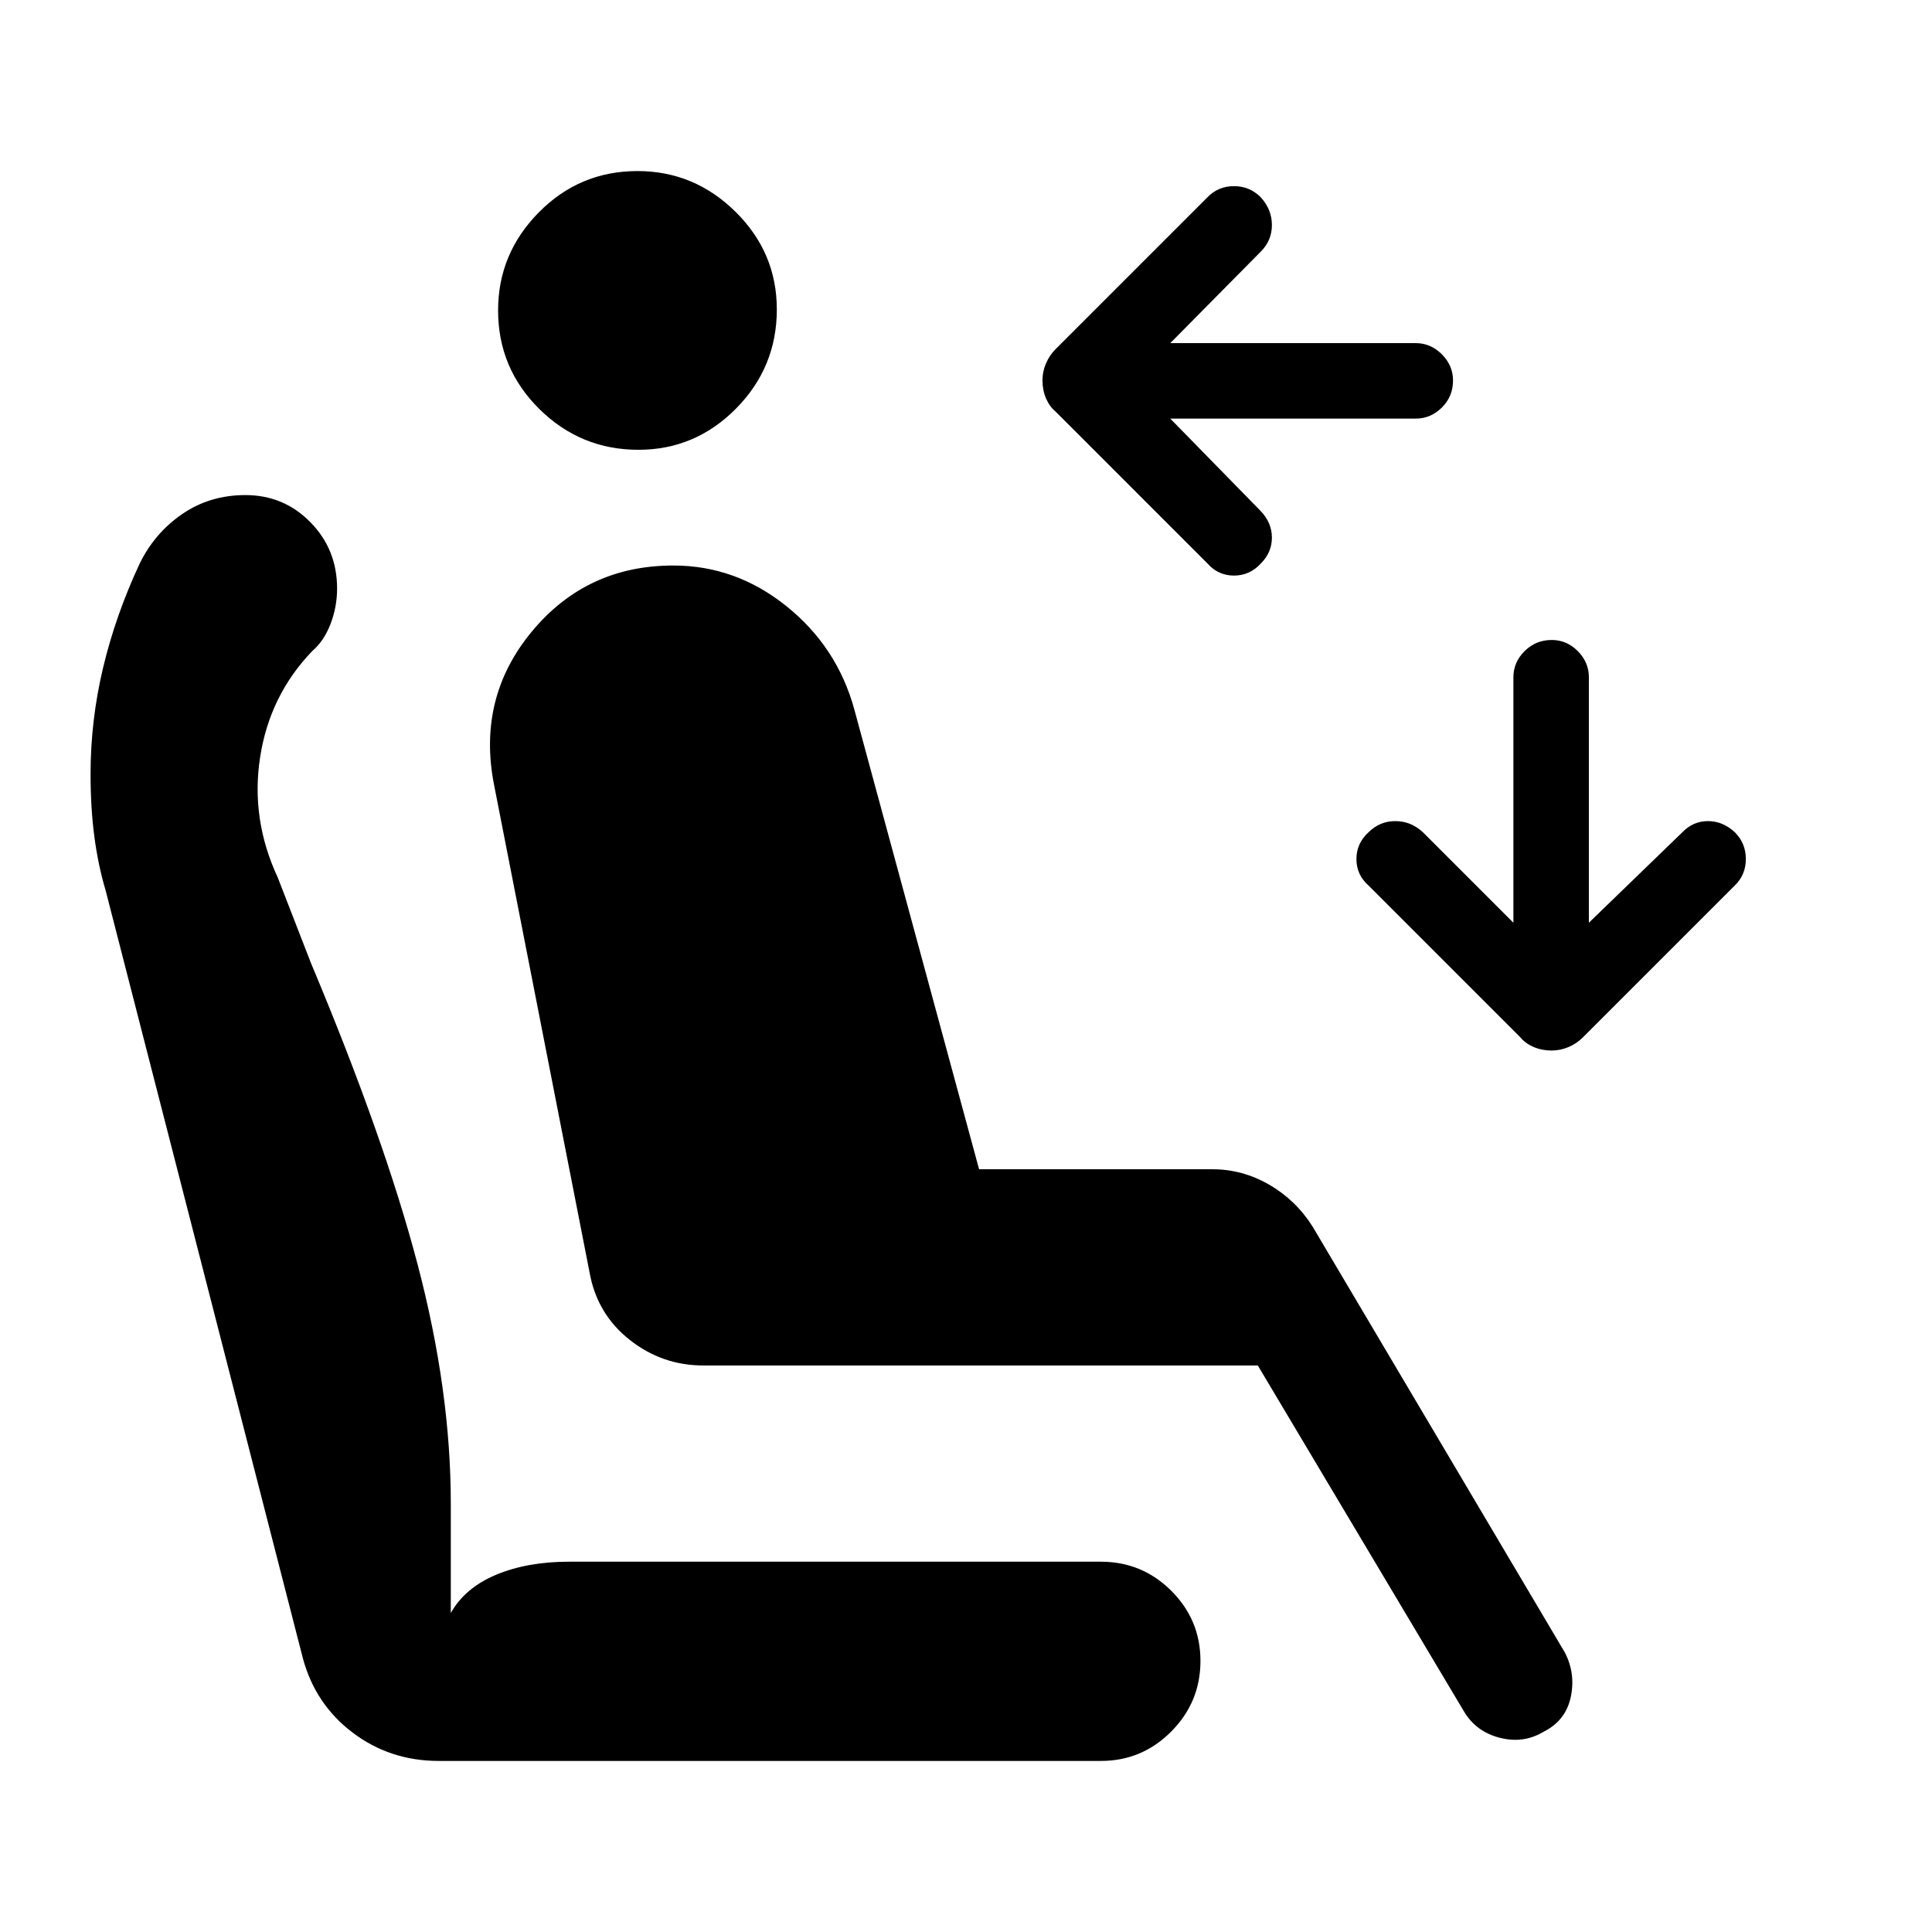 <svg xmlns="http://www.w3.org/2000/svg" height="48" viewBox="0 -960 960 960" width="48"><path d="M518-771q0-4.38 1.75-8.44t4.75-7.06L600-862q5.32-5.5 13.16-5.5t13.34 5.57q5.5 6.07 5.5 13.75T626.5-835l-45 45.5h122q7.42 0 12.96 5.56 5.54 5.56 5.54 13 0 7.94-5.54 13.44-5.54 5.5-12.96 5.5h-122l45 46q5.5 5.82 5.5 13.16T626.5-680q-5.5 6-13.34 6T600-680l-75.5-75.5q-3-2.5-4.75-6.56Q518-766.13 518-771Zm253 333q-4.87 0-8.94-1.75-4.06-1.75-6.56-4.75L680-520q-6-5.32-6-13.16t6.07-13.34q5.57-5.5 13.25-5.5t13.68 5.5l45 45v-122q0-7.42 5.56-12.96 5.56-5.54 13.5-5.54 7.44 0 12.94 5.54 5.5 5.54 5.5 12.96v122l46.5-45q5.32-5.5 12.66-5.5t13.34 5.5q5.5 5.5 5.5 13.34T862-520l-75.5 75.5q-3 3-7.06 4.75T771-438ZM317.24-736.5q-28.74 0-49.24-20.26-20.5-20.25-20.5-49 0-28.24 20.26-48.74 20.25-20.5 49-20.5 28.24 0 48.74 20.26 20.5 20.25 20.5 48.5 0 28.74-20.26 49.24-20.25 20.5-48.5 20.5ZM767-99.5q-10 6-21.75 3t-17.75-13L625-281.5H349.5q-20.5 0-36.63-12.75Q296.73-307 293-327.5L245.5-570q-8.5-43.21 18.7-76.11Q291.4-679 334.59-679q31.07 0 56.24 20.25t33.67 51.25l62 228.5h116q14.84 0 28.09 7.62 13.24 7.63 21.61 20.82L777.5-139q5.5 10.5 3 22.25T767-99.5ZM218-85q-24.15 0-42.74-14.05Q156.68-113.1 150.5-136l-98-381.5q-3.72-12.47-5.61-26.73Q45-558.5 45-575.33q0-26.84 6.25-53 6.25-26.17 18.22-51.77 7.47-15.18 21.16-24.54 13.69-9.36 31.29-9.36 19.08 0 32.33 13.5t13.25 32.95q0 9.07-3.25 17.56-3.25 8.49-9.1 13.49-21.15 22-25.9 52.75T138-524l16.5 42.5q36.5 87 53 149.75T224-213v54.5q7-12.5 22.5-19t36.24-6.5H547q20.5 0 35 14.45t14.5 34.87q0 20.43-14.5 35.05Q567.5-85 547-85H218Z"/></svg>